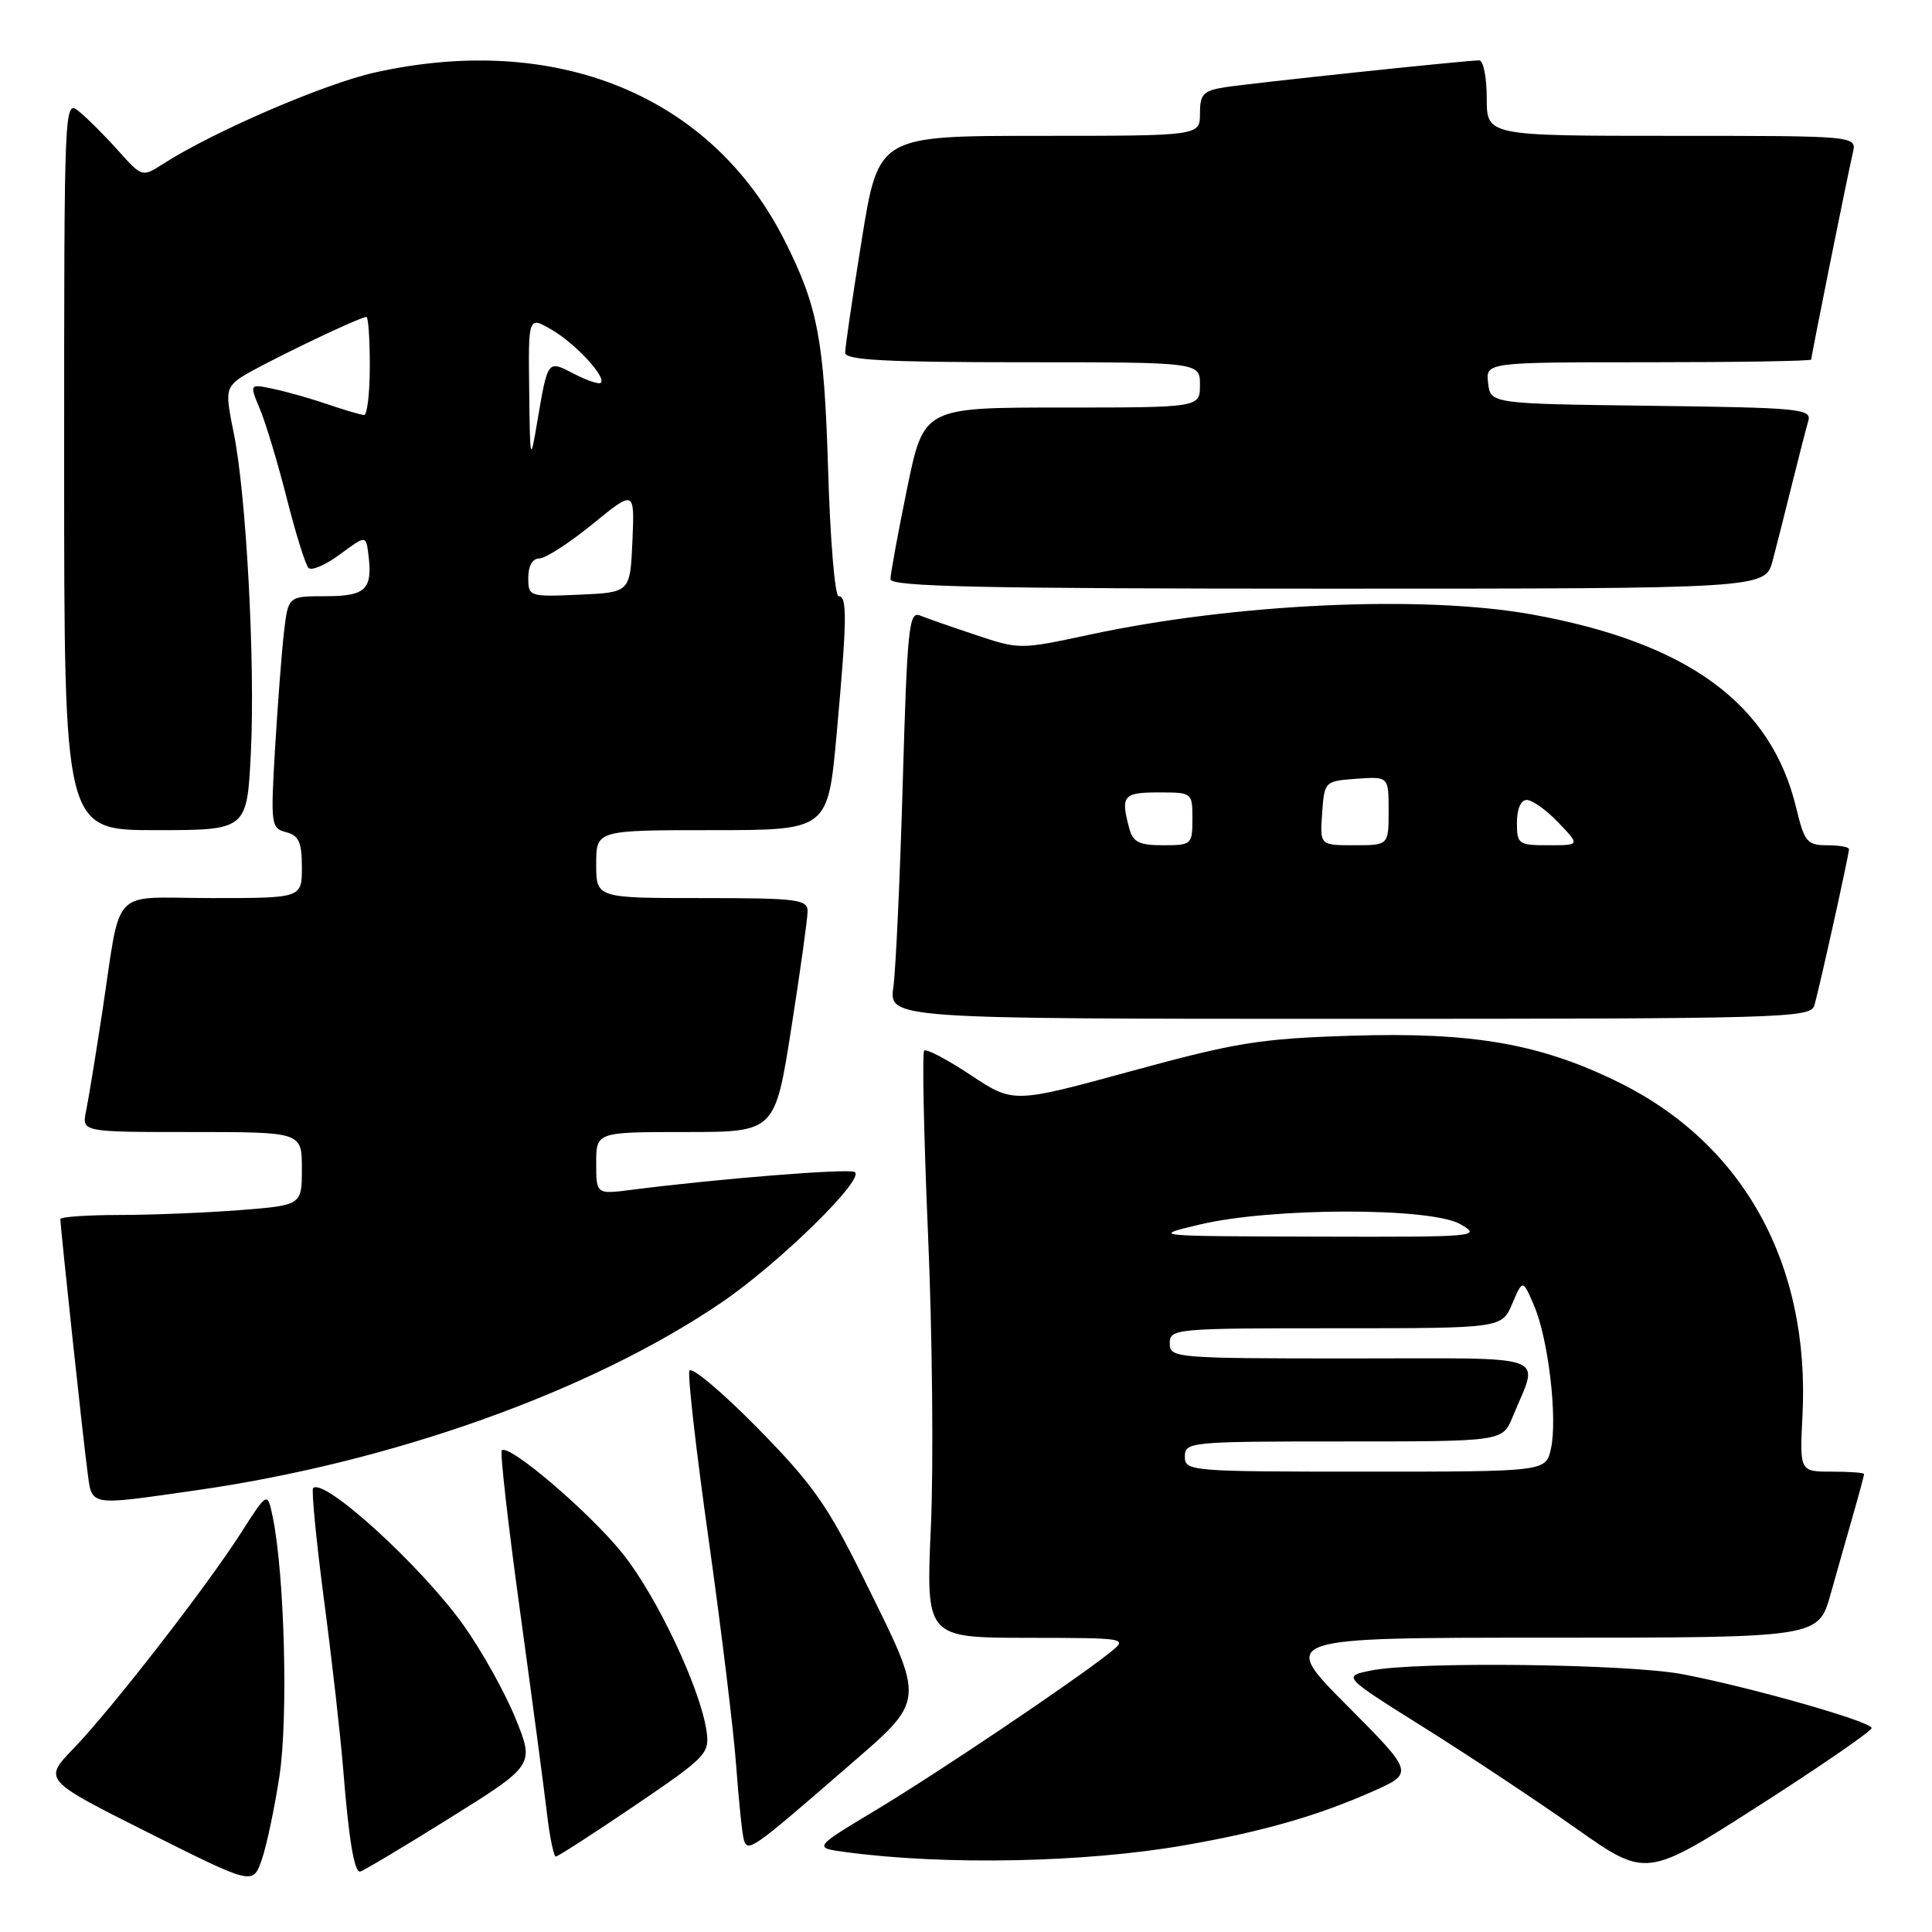 <?xml version="1.0" encoding="UTF-8" standalone="no"?>
<!DOCTYPE svg PUBLIC "-//W3C//DTD SVG 1.1//EN" "http://www.w3.org/Graphics/SVG/1.1/DTD/svg11.dtd" >
<svg xmlns="http://www.w3.org/2000/svg" xmlns:xlink="http://www.w3.org/1999/xlink" version="1.1" viewBox="0 0 256 256">
 <g >
 <path fill="currentColor"
d=" M 37.03 235.33 C 38.20 227.64 37.71 208.70 36.15 201.07 C 35.44 197.63 35.44 197.63 31.97 203.06 C 27.38 210.24 14.80 226.44 9.75 231.68 C 5.73 235.85 5.73 235.85 19.62 242.82 C 33.50 249.78 33.50 249.78 34.67 246.47 C 35.31 244.65 36.37 239.64 37.03 235.33 Z  M 248.00 228.98 C 248.00 228.13 232.15 223.61 223.00 221.85 C 215.85 220.47 187.72 220.13 181.68 221.35 C 177.87 222.12 177.87 222.12 188.68 228.90 C 194.63 232.63 203.69 238.64 208.82 242.26 C 218.13 248.83 218.13 248.83 233.07 239.26 C 241.28 234.00 248.00 229.37 248.00 228.98 Z  M 59.52 240.95 C 70.82 233.89 70.82 233.89 68.31 227.70 C 66.93 224.29 63.84 218.75 61.44 215.38 C 55.88 207.56 42.92 195.74 41.49 197.18 C 41.25 197.42 41.90 204.12 42.94 212.06 C 43.99 220.00 45.13 230.10 45.48 234.50 C 46.21 243.63 46.92 248.00 47.69 248.00 C 47.98 248.00 53.30 244.83 59.52 240.95 Z  M 157.06 244.49 C 167.37 242.68 174.51 240.63 181.80 237.41 C 187.39 234.94 187.39 234.94 178.47 225.97 C 169.54 217.00 169.54 217.00 205.24 217.00 C 240.94 217.00 240.94 217.00 242.56 211.25 C 243.45 208.09 244.81 203.28 245.59 200.57 C 246.37 197.86 247.00 195.49 247.00 195.32 C 247.00 195.14 245.08 195.00 242.73 195.00 C 238.46 195.00 238.46 195.00 238.84 187.53 C 239.85 167.53 231.05 151.58 214.50 143.42 C 204.09 138.29 195.13 136.73 179.00 137.24 C 166.97 137.62 163.80 138.13 149.89 141.93 C 134.27 146.20 134.27 146.20 128.62 142.45 C 125.51 140.39 122.74 138.93 122.46 139.21 C 122.18 139.49 122.41 150.47 122.97 163.61 C 123.54 176.75 123.71 194.14 123.35 202.25 C 122.69 217.00 122.69 217.00 136.10 217.02 C 149.50 217.04 149.50 217.04 147.00 219.03 C 142.19 222.85 124.29 234.90 116.05 239.85 C 107.75 244.84 107.75 244.84 112.13 245.42 C 125.37 247.19 143.91 246.80 157.06 244.49 Z  M 84.11 239.25 C 93.60 232.81 94.04 232.36 93.62 229.38 C 92.81 223.75 87.08 211.60 82.54 205.90 C 78.22 200.48 67.42 191.24 66.49 192.18 C 66.24 192.43 67.33 202.06 68.92 213.57 C 70.50 225.08 72.10 237.09 72.47 240.25 C 72.84 243.41 73.37 246.00 73.65 246.00 C 73.93 246.00 78.63 242.96 84.11 239.25 Z  M 111.86 234.50 C 122.84 224.97 122.74 225.99 114.44 209.16 C 109.62 199.40 107.66 196.63 100.32 189.16 C 95.63 184.40 91.59 181.01 91.35 181.64 C 91.10 182.27 92.26 192.40 93.92 204.14 C 95.57 215.89 97.21 229.32 97.55 234.00 C 97.89 238.68 98.35 243.09 98.57 243.81 C 99.09 245.47 99.70 245.05 111.86 234.50 Z  M 25.87 197.49 C 51.87 193.79 78.15 184.42 95.50 172.66 C 103.25 167.41 114.95 155.93 113.20 155.28 C 112.01 154.84 95.05 156.20 83.75 157.65 C 79.00 158.26 79.00 158.26 79.00 154.13 C 79.00 150.00 79.00 150.00 90.84 150.00 C 102.69 150.00 102.69 150.00 104.85 136.25 C 106.04 128.69 107.01 121.71 107.01 120.75 C 107.00 119.17 105.66 119.00 93.00 119.00 C 79.00 119.00 79.00 119.00 79.00 114.50 C 79.00 110.00 79.00 110.00 94.35 110.00 C 109.70 110.00 109.70 110.00 110.86 97.25 C 112.24 82.01 112.28 79.00 111.12 79.00 C 110.63 79.00 110.00 71.46 109.73 62.25 C 109.20 45.00 108.38 40.63 103.97 31.88 C 94.29 12.67 73.78 4.25 49.70 9.60 C 43.03 11.08 28.28 17.44 21.67 21.68 C 18.84 23.50 18.84 23.50 15.67 19.97 C 13.93 18.02 11.60 15.69 10.50 14.79 C 8.50 13.15 8.50 13.26 8.50 61.57 C 8.50 110.00 8.50 110.00 20.62 110.00 C 32.73 110.00 32.73 110.00 33.24 99.75 C 33.83 87.76 32.62 65.32 30.95 57.26 C 29.89 52.15 29.95 51.50 31.64 50.20 C 33.36 48.88 47.55 42.00 48.56 42.00 C 48.80 42.00 49.00 44.92 49.00 48.50 C 49.00 52.08 48.66 54.99 48.25 54.99 C 47.84 54.98 45.70 54.35 43.50 53.60 C 41.30 52.84 38.05 51.92 36.27 51.54 C 33.04 50.85 33.04 50.85 34.44 54.21 C 35.22 56.06 36.82 61.38 38.00 66.04 C 39.18 70.69 40.47 74.84 40.88 75.25 C 41.28 75.67 43.16 74.86 45.05 73.45 C 48.50 70.90 48.50 70.90 48.82 73.53 C 49.39 78.11 48.46 79.00 43.13 79.00 C 38.19 79.00 38.19 79.00 37.63 83.75 C 37.33 86.36 36.80 93.27 36.45 99.11 C 35.85 109.29 35.91 109.74 37.91 110.27 C 39.60 110.71 40.00 111.60 40.00 114.91 C 40.00 119.00 40.00 119.00 28.08 119.00 C 14.33 119.00 16.16 117.05 13.49 134.50 C 12.65 140.00 11.71 145.74 11.40 147.25 C 10.84 150.00 10.84 150.00 25.42 150.00 C 40.00 150.00 40.00 150.00 40.00 154.85 C 40.00 159.70 40.00 159.70 31.75 160.35 C 27.21 160.70 20.01 160.99 15.75 160.99 C 11.49 161.00 8.00 161.24 8.00 161.54 C 8.00 162.57 10.99 190.50 11.56 194.75 C 12.21 199.69 11.45 199.54 25.87 197.49 Z  M 240.40 133.25 C 241.02 131.21 245.00 113.26 245.00 112.51 C 245.00 112.23 243.69 112.00 242.10 112.00 C 239.45 112.00 239.10 111.57 238.01 107.06 C 234.70 93.24 223.64 85.15 203.00 81.42 C 188.53 78.81 163.65 79.95 144.31 84.11 C 135.19 86.07 135.06 86.07 129.31 84.14 C 126.11 83.08 122.77 81.91 121.89 81.55 C 120.44 80.96 120.21 83.26 119.62 103.70 C 119.26 116.24 118.70 128.41 118.38 130.75 C 117.79 135.00 117.79 135.00 178.83 135.00 C 236.09 135.00 239.90 134.89 240.40 133.25 Z  M 234.90 74.25 C 235.44 72.19 236.60 67.58 237.49 64.00 C 238.38 60.42 239.33 56.72 239.61 55.77 C 240.08 54.17 238.47 54.02 218.81 53.77 C 197.50 53.50 197.50 53.50 197.18 50.75 C 196.87 48.00 196.87 48.00 218.43 48.00 C 230.30 48.00 240.00 47.84 240.00 47.64 C 240.00 47.15 244.84 23.09 245.51 20.25 C 246.04 18.00 246.04 18.00 221.52 18.00 C 197.00 18.00 197.00 18.00 197.00 13.00 C 197.00 10.25 196.55 8.00 196.01 8.00 C 194.26 8.00 165.63 11.03 162.25 11.57 C 159.43 12.02 159.00 12.49 159.00 15.05 C 159.00 18.00 159.00 18.00 137.71 18.00 C 116.41 18.00 116.41 18.00 114.19 31.75 C 112.97 39.31 111.98 46.06 111.99 46.75 C 112.00 47.71 117.37 48.00 135.50 48.00 C 159.00 48.00 159.00 48.00 159.00 51.00 C 159.00 54.00 159.00 54.00 140.70 54.00 C 122.40 54.00 122.40 54.00 120.19 64.75 C 118.98 70.66 117.99 76.06 117.99 76.75 C 118.00 77.74 130.26 78.00 175.96 78.00 C 233.92 78.00 233.92 78.00 234.90 74.25 Z  M 157.00 193.00 C 157.00 191.06 157.67 191.00 178.05 191.00 C 199.10 191.00 199.10 191.00 200.43 187.75 C 203.93 179.20 206.13 180.00 179.07 180.00 C 155.67 180.00 155.00 179.94 155.00 178.00 C 155.00 176.06 155.67 176.00 177.00 176.00 C 198.99 176.00 198.99 176.00 200.38 172.75 C 201.77 169.50 201.77 169.50 203.27 173.00 C 205.16 177.38 206.40 187.90 205.51 191.94 C 204.84 195.00 204.84 195.00 180.92 195.00 C 157.67 195.00 157.00 194.94 157.00 193.00 Z  M 159.00 162.25 C 168.53 159.99 189.56 159.96 193.50 162.21 C 196.40 163.86 195.74 163.92 174.50 163.86 C 152.50 163.80 152.50 163.80 159.00 162.25 Z  M 70.00 76.55 C 70.00 74.98 70.56 74.00 71.46 74.00 C 72.26 74.00 75.44 71.95 78.51 69.45 C 84.09 64.90 84.09 64.90 83.80 71.70 C 83.50 78.50 83.50 78.50 76.75 78.80 C 70.11 79.09 70.00 79.05 70.00 76.55 Z  M 70.12 51.69 C 70.00 41.89 70.00 41.89 73.10 43.69 C 76.27 45.54 80.37 49.97 79.61 50.73 C 79.38 50.96 77.79 50.42 76.07 49.54 C 72.52 47.70 72.61 47.57 71.17 56.00 C 70.27 61.34 70.23 61.21 70.12 51.69 Z  M 149.63 109.75 C 148.47 105.44 148.83 105.00 153.50 105.00 C 157.98 105.00 158.00 105.02 158.00 108.50 C 158.00 111.90 157.89 112.00 154.12 112.00 C 150.93 112.00 150.12 111.59 149.63 109.75 Z  M 175.19 107.75 C 175.50 103.52 175.52 103.50 179.75 103.19 C 184.00 102.89 184.00 102.89 184.00 107.44 C 184.00 112.00 184.00 112.00 179.44 112.00 C 174.89 112.00 174.89 112.00 175.19 107.75 Z  M 201.00 109.00 C 201.00 107.19 201.52 106.00 202.31 106.00 C 203.04 106.00 204.92 107.35 206.50 109.00 C 209.37 112.00 209.37 112.00 205.19 112.00 C 201.20 112.00 201.00 111.86 201.00 109.00 Z "/>
</g>
</svg>